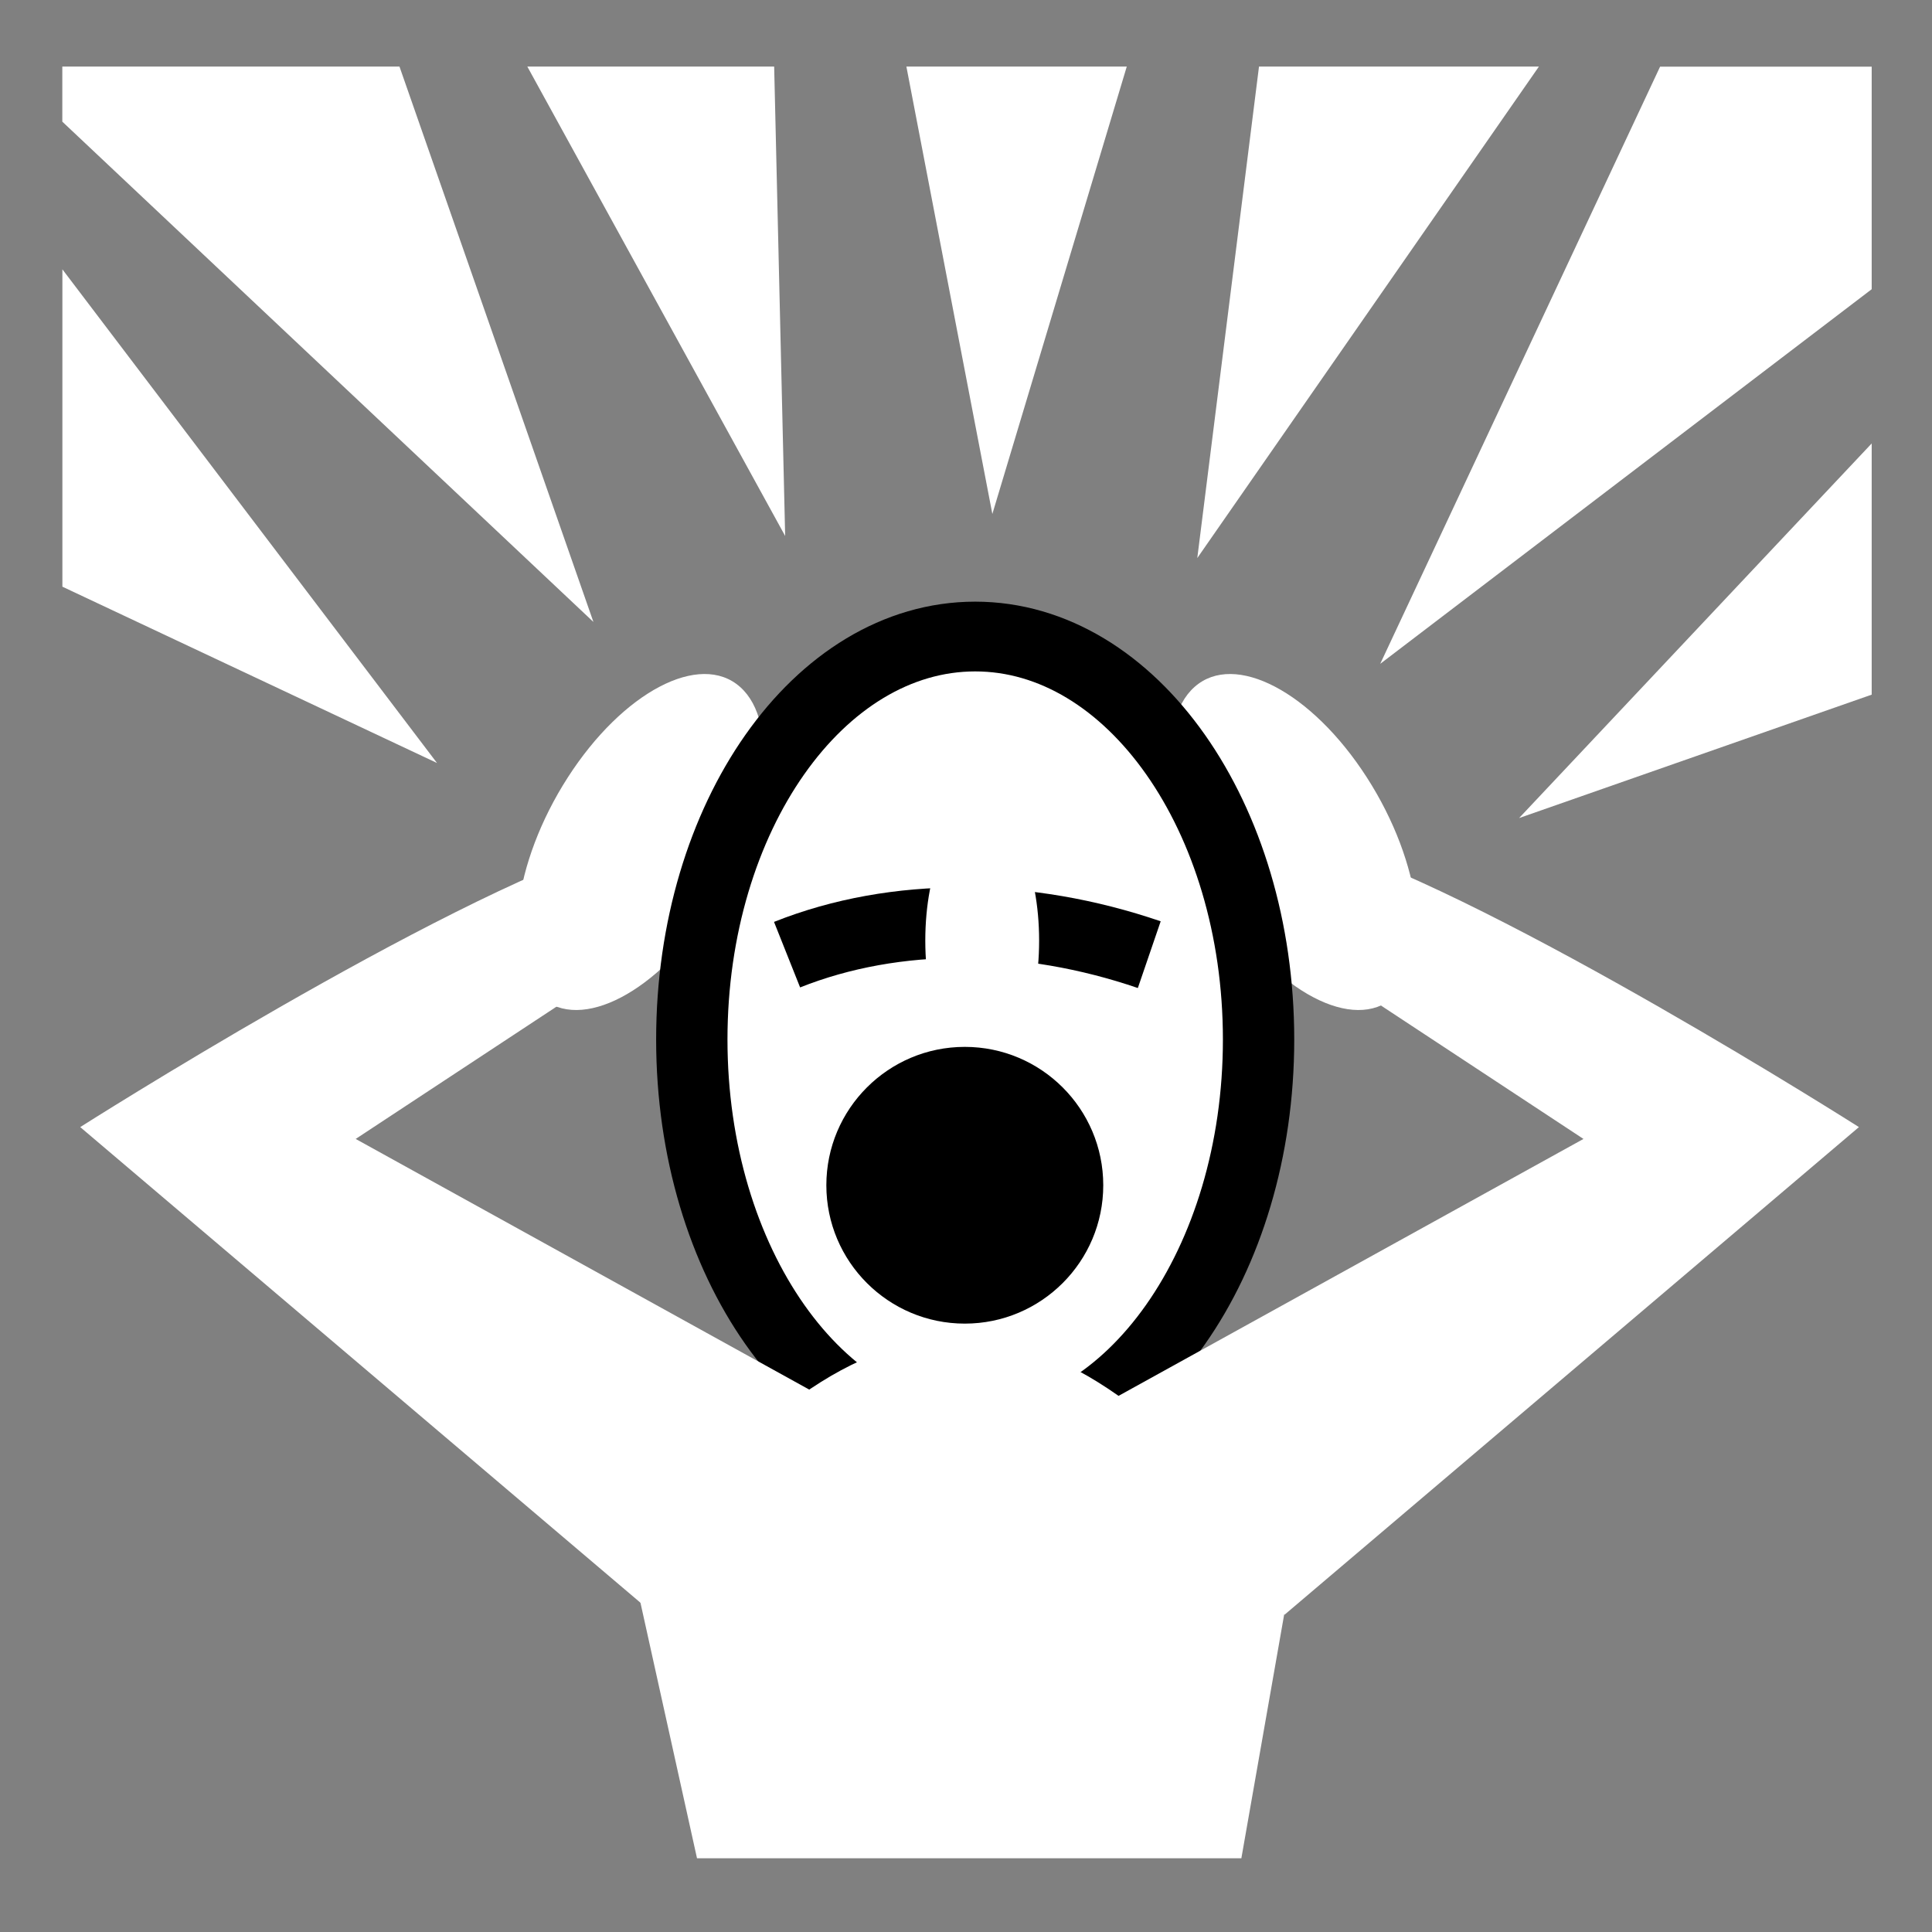 <svg viewBox="0 0 512 512" xmlns="http://www.w3.org/2000/svg">

<rect x="0" y="0" width="512" height="512" fill="#808080" stroke="none"/>

<g transform="matrix(18.689,0,0,18.689,-4644.056,-5365.366)">
<path d="m 249.375 288.031 v 0.781 l 7.531 7.094 -2.75 -7.875 h -4.781 z m 6.594 0 3.656 6.656 -0.156 -6.656 h -3.5 z m 5.375 0 1.219 6.344 1.906 -6.344 h -3.125 z m 5 0 -0.875 6.969 4.844 -6.969 h -3.969 z m 5.688 0 -3.969 8.469 6.969 -5.312 v -3.156 h -3 z m -22.656 2.875 v 4.5 l 5.312 2.5 -5.312 -7 z m 25.656 2.469 -5 5.312 5 -1.75 v -3.562 z" fill="#fff"/>
<path d="m 262.344 303.534 c 0 1.924 -0.672 3.484 -1.5 3.484 s -1.5 -1.56 -1.5 -3.484 0.672 -3.484 1.5 -3.484 1.5 1.56 1.5 3.484 z" fill="#fff" transform="matrix(-.686,.611,.406,.631,322.548,-51.879)"/>
<path d="m 262.344 303.534 c 0 1.924 -0.672 3.484 -1.5 3.484 s -1.5 -1.56 -1.5 -3.484 0.672 -3.484 1.5 -3.484 1.5 1.56 1.5 3.484 z" fill="#fff" transform="matrix(.686,.611,-.406,.631,201.868,-51.879)"/>
<path d="m 324.312 101.018 c 0 1.519 -0.847 2.75 -1.891 2.75 s -1.891 -1.231 -1.891 -2.75 0.847 -2.75 1.891 -2.75 1.891 1.231 1.891 2.75 z" fill="#fff" stroke="#000" stroke-width=".476" transform="matrix(2.125,0,0,2.078,-422.825,91.912)"/>
<path d="m 262.094 306.062 c -1.48 -0.002 -2.976 1.079 -4.625 3.281 l 0.906 4.094 h 7.719 l 0.719 -4.094 c -1.752 -2.196 -3.239 -3.28 -4.719 -3.281 z" fill="#fff"/>
<path d="m 267.286 299.055 c 2.525 0.809 7.565 4.014 7.565 4.014 l -8.145 6.915 -2.809 -2.852 7.048 -3.895 -3.03 -1.996" fill="#fff"/>
<path d="m 257.194 299.055 c -2.525 0.809 -7.565 4.014 -7.565 4.014 l 8.145 6.915 2.809 -2.852 -7.048 -3.895 3.03 -1.996" fill="#fff"/>
<path d="m 259.652 300.624 c 1.542 -0.614 3.398 -0.595 5.136 0" fill="none" stroke="#000"/>
<path d="m 264.344 300.018 c 0 0.828 -0.672 1.5 -1.5 1.5 s -1.5 -0.672 -1.5 -1.5 0.672 -1.5 1.5 -1.5 1.5 0.672 1.5 1.5 z" fill="#fff" transform="matrix(.538,0,0,1.216,121.009,-64.397)"/>
<path d="m 263.531 306.971 c 0 0.664 -0.539 1.203 -1.203 1.203 s -1.203 -0.539 -1.203 -1.203 0.539 -1.203 1.203 -1.203 1.203 0.539 1.203 1.203 z" transform="matrix(1.632,0,0,1.631,-165.947,-196.776)"/>
</g>
</svg>
